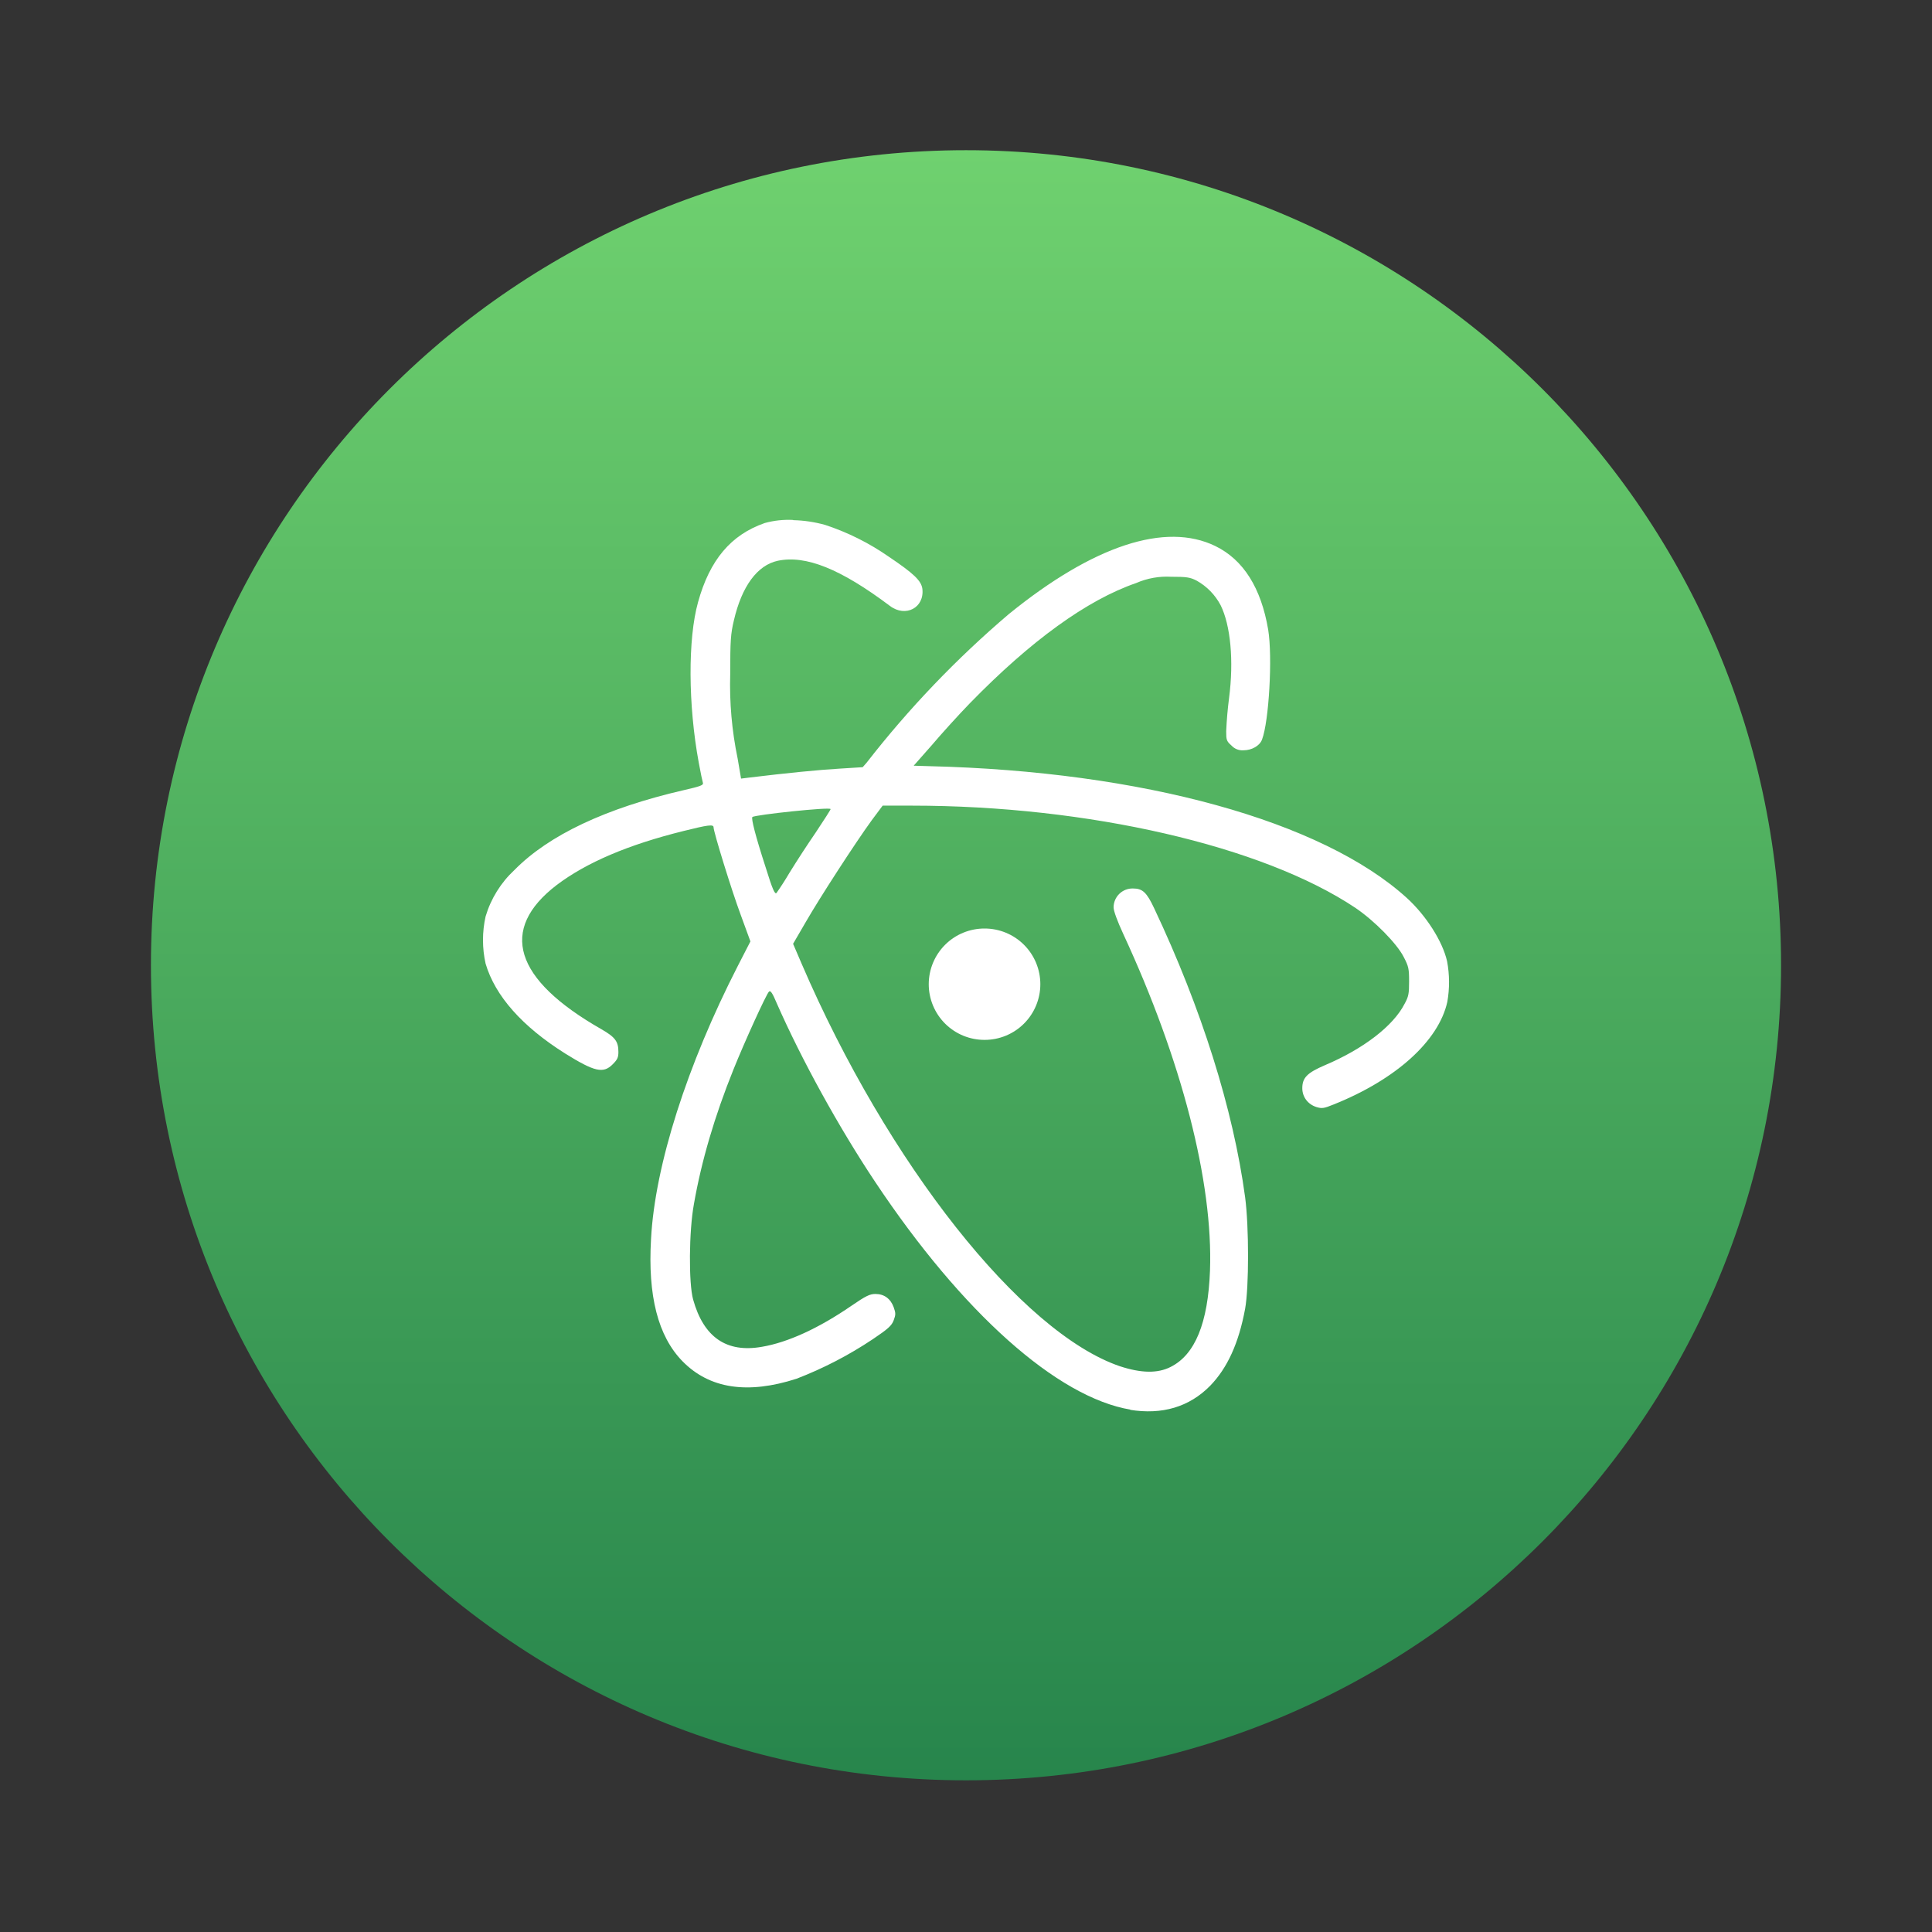 <svg width="275" height="275" viewBox="0 0 275 275" fill="none" xmlns="http://www.w3.org/2000/svg">
<rect x="0" y="0" width="275" height="275" fill="#333333" stroke="none"/>
<path d="M137.5 253.41C201.573 253.41 253.515 201.468 253.515 137.395C253.515 73.321 201.573 21.379 137.5 21.379C73.426 21.379 21.484 73.321 21.484 137.395C21.484 201.468 73.426 253.41 137.5 253.41Z" fill="url(#paint0_linear)"/>
<path d="M112.871 74.008C111.519 73.94 110.165 74.088 108.86 74.446C104.037 76.119 101.016 79.708 99.359 85.717C97.898 90.947 97.946 100.35 99.457 108.535C99.716 109.964 99.993 111.264 100.058 111.459C100.139 111.767 99.619 111.946 97.345 112.465C86.221 115.031 78.117 118.864 73.228 123.834C71.293 125.63 69.874 127.913 69.12 130.443C68.624 132.657 68.624 134.953 69.12 137.167C70.484 141.779 74.333 146.099 80.407 149.932C84.629 152.563 85.88 152.855 87.228 151.475C87.877 150.825 88.023 150.517 88.023 149.737C88.023 148.243 87.569 147.626 85.587 146.489C73.147 139.392 70.971 132.295 79.254 125.961C83.476 122.778 89.371 120.245 97.313 118.279C100.772 117.419 101.568 117.305 101.568 117.76C101.568 118.393 104.118 126.692 105.449 130.265L106.814 134L105.011 137.508C97.816 151.556 93.22 165.88 92.668 176.355C92.197 184.427 93.643 190.193 97.167 193.782C101 197.679 106.424 198.491 113.375 196.25C117.194 194.78 120.838 192.89 124.24 190.615C126.432 189.137 126.919 188.698 127.212 187.918C127.504 187.139 127.504 186.896 127.212 186.084C126.773 184.866 125.864 184.183 124.613 184.183C123.817 184.183 123.265 184.443 121.203 185.856C116.509 189.088 112.108 191.085 108.454 191.703C103.403 192.596 100.155 190.338 98.661 184.979C98.011 182.657 98.06 175.235 98.775 171.37C99.847 165.247 101.714 158.897 104.41 152.206C106.002 148.243 109.039 141.584 109.445 141.162C109.656 140.919 109.932 141.292 110.598 142.884C114.073 150.777 119.368 160.424 124.564 168.219C136.94 186.814 150.484 198.913 160.943 200.651L160.813 200.667C165.409 201.414 169.275 200.278 172.263 197.241C174.699 194.723 176.323 191.199 177.232 186.278C177.785 183.209 177.785 174.601 177.232 170.428C175.543 157.906 171.028 143.55 164.272 129.258C163.217 127.017 162.632 126.465 161.268 126.465C160.91 126.456 160.554 126.519 160.22 126.649C159.887 126.78 159.582 126.976 159.325 127.225C159.068 127.475 158.864 127.773 158.723 128.103C158.583 128.432 158.509 128.786 158.507 129.144C158.507 129.664 159.027 131.077 159.888 132.945C168.203 150.891 172.685 168.268 172.23 180.854C171.954 188.325 170.103 192.839 166.611 194.577C164.776 195.503 162.454 195.471 159.384 194.464C145.352 189.656 126.351 165.62 114.106 137.183L112.888 134.341L114.674 131.272C116.672 127.797 121.739 119.984 124.061 116.785L125.636 114.674H129.778C154.885 114.674 179.717 120.407 192.904 129.209C195.584 131.012 198.832 134.293 199.807 136.225C200.505 137.557 200.57 137.914 200.57 139.684C200.57 141.422 200.505 141.844 199.92 142.9C198.312 146.034 194.074 149.299 188.584 151.621C186.051 152.709 185.369 153.408 185.369 154.902C185.369 156.152 186.181 157.208 187.399 157.582C188.178 157.809 188.438 157.776 189.835 157.208C198.686 153.667 204.776 148.178 206.01 142.608C206.348 140.694 206.337 138.736 205.978 136.826C205.328 133.951 202.957 130.281 200.245 127.813C188.178 116.85 162.6 109.786 132.23 109.055L130.054 108.99L132.604 106.099C133.968 104.491 136.388 101.812 138.06 100.09C146.7 91.223 154.707 85.409 161.723 82.989C163.292 82.305 165 81.999 166.709 82.096C168.868 82.096 169.388 82.161 170.33 82.648C171.78 83.458 172.965 84.671 173.741 86.139C175.154 88.998 175.641 94.016 174.942 99.376C174.74 100.939 174.605 102.51 174.536 104.085C174.536 105.32 174.585 105.498 175.283 106.115C175.498 106.35 175.763 106.534 176.058 106.652C176.353 106.77 176.671 106.819 176.989 106.797C178.191 106.797 179.311 106.148 179.636 105.271C180.627 102.672 181.146 93.496 180.513 89.631C179.506 83.687 176.989 79.676 172.994 77.727C165.896 74.268 155.616 77.646 143.598 87.406C136.148 93.745 129.368 100.83 123.363 108.551L122.794 109.201L119.432 109.412C116.607 109.575 111.994 110.029 106.651 110.679L105.482 110.825L104.995 107.967C104.174 104.016 103.82 99.982 103.939 95.949C103.939 91.158 104.004 90.232 104.459 88.316C105.579 83.46 107.788 80.455 110.695 79.822C114.706 78.977 119.676 80.991 126.659 86.237C128.901 87.942 131.613 86.497 131.288 83.801C131.126 82.648 130.07 81.641 126.53 79.254C123.745 77.311 120.692 75.784 117.467 74.722C115.986 74.305 114.458 74.076 112.92 74.04L112.871 74.008ZM118.231 115.161C118.231 115.259 117.272 116.753 116.103 118.507C114.815 120.389 113.569 122.301 112.368 124.24C111.795 125.217 111.183 126.171 110.533 127.098C110.305 127.342 109.981 126.692 108.974 123.428C107.512 118.929 106.911 116.509 107.09 116.298C107.415 115.973 118.214 114.837 118.214 115.161H118.231ZM140.155 132.165C139.112 132.161 138.078 132.363 137.112 132.759C136.147 133.155 135.27 133.738 134.53 134.475C133.791 135.211 133.204 136.086 132.804 137.05C132.404 138.014 132.197 139.047 132.197 140.091C132.197 141.134 132.404 142.167 132.804 143.131C133.204 144.094 133.791 144.97 134.53 145.706C135.27 146.442 136.147 147.025 137.112 147.422C138.078 147.818 139.112 148.02 140.155 148.016C142.257 148.016 144.273 147.181 145.759 145.695C147.246 144.208 148.081 142.193 148.081 140.091C148.081 139.049 147.875 138.017 147.476 137.054C147.077 136.091 146.491 135.217 145.754 134.481C145.016 133.745 144.14 133.161 143.177 132.764C142.214 132.367 141.181 132.163 140.139 132.165H140.155Z" fill="white"/>
<defs>
<linearGradient id="paint0_linear" x1="137.5" y1="21.379" x2="137.5" y2="253.41" gradientUnits="userSpaceOnUse">
<stop stop-color="#6FD16F"/>
<stop offset="1" stop-color="#27854C"/>
</linearGradient>
</defs>
</svg>
